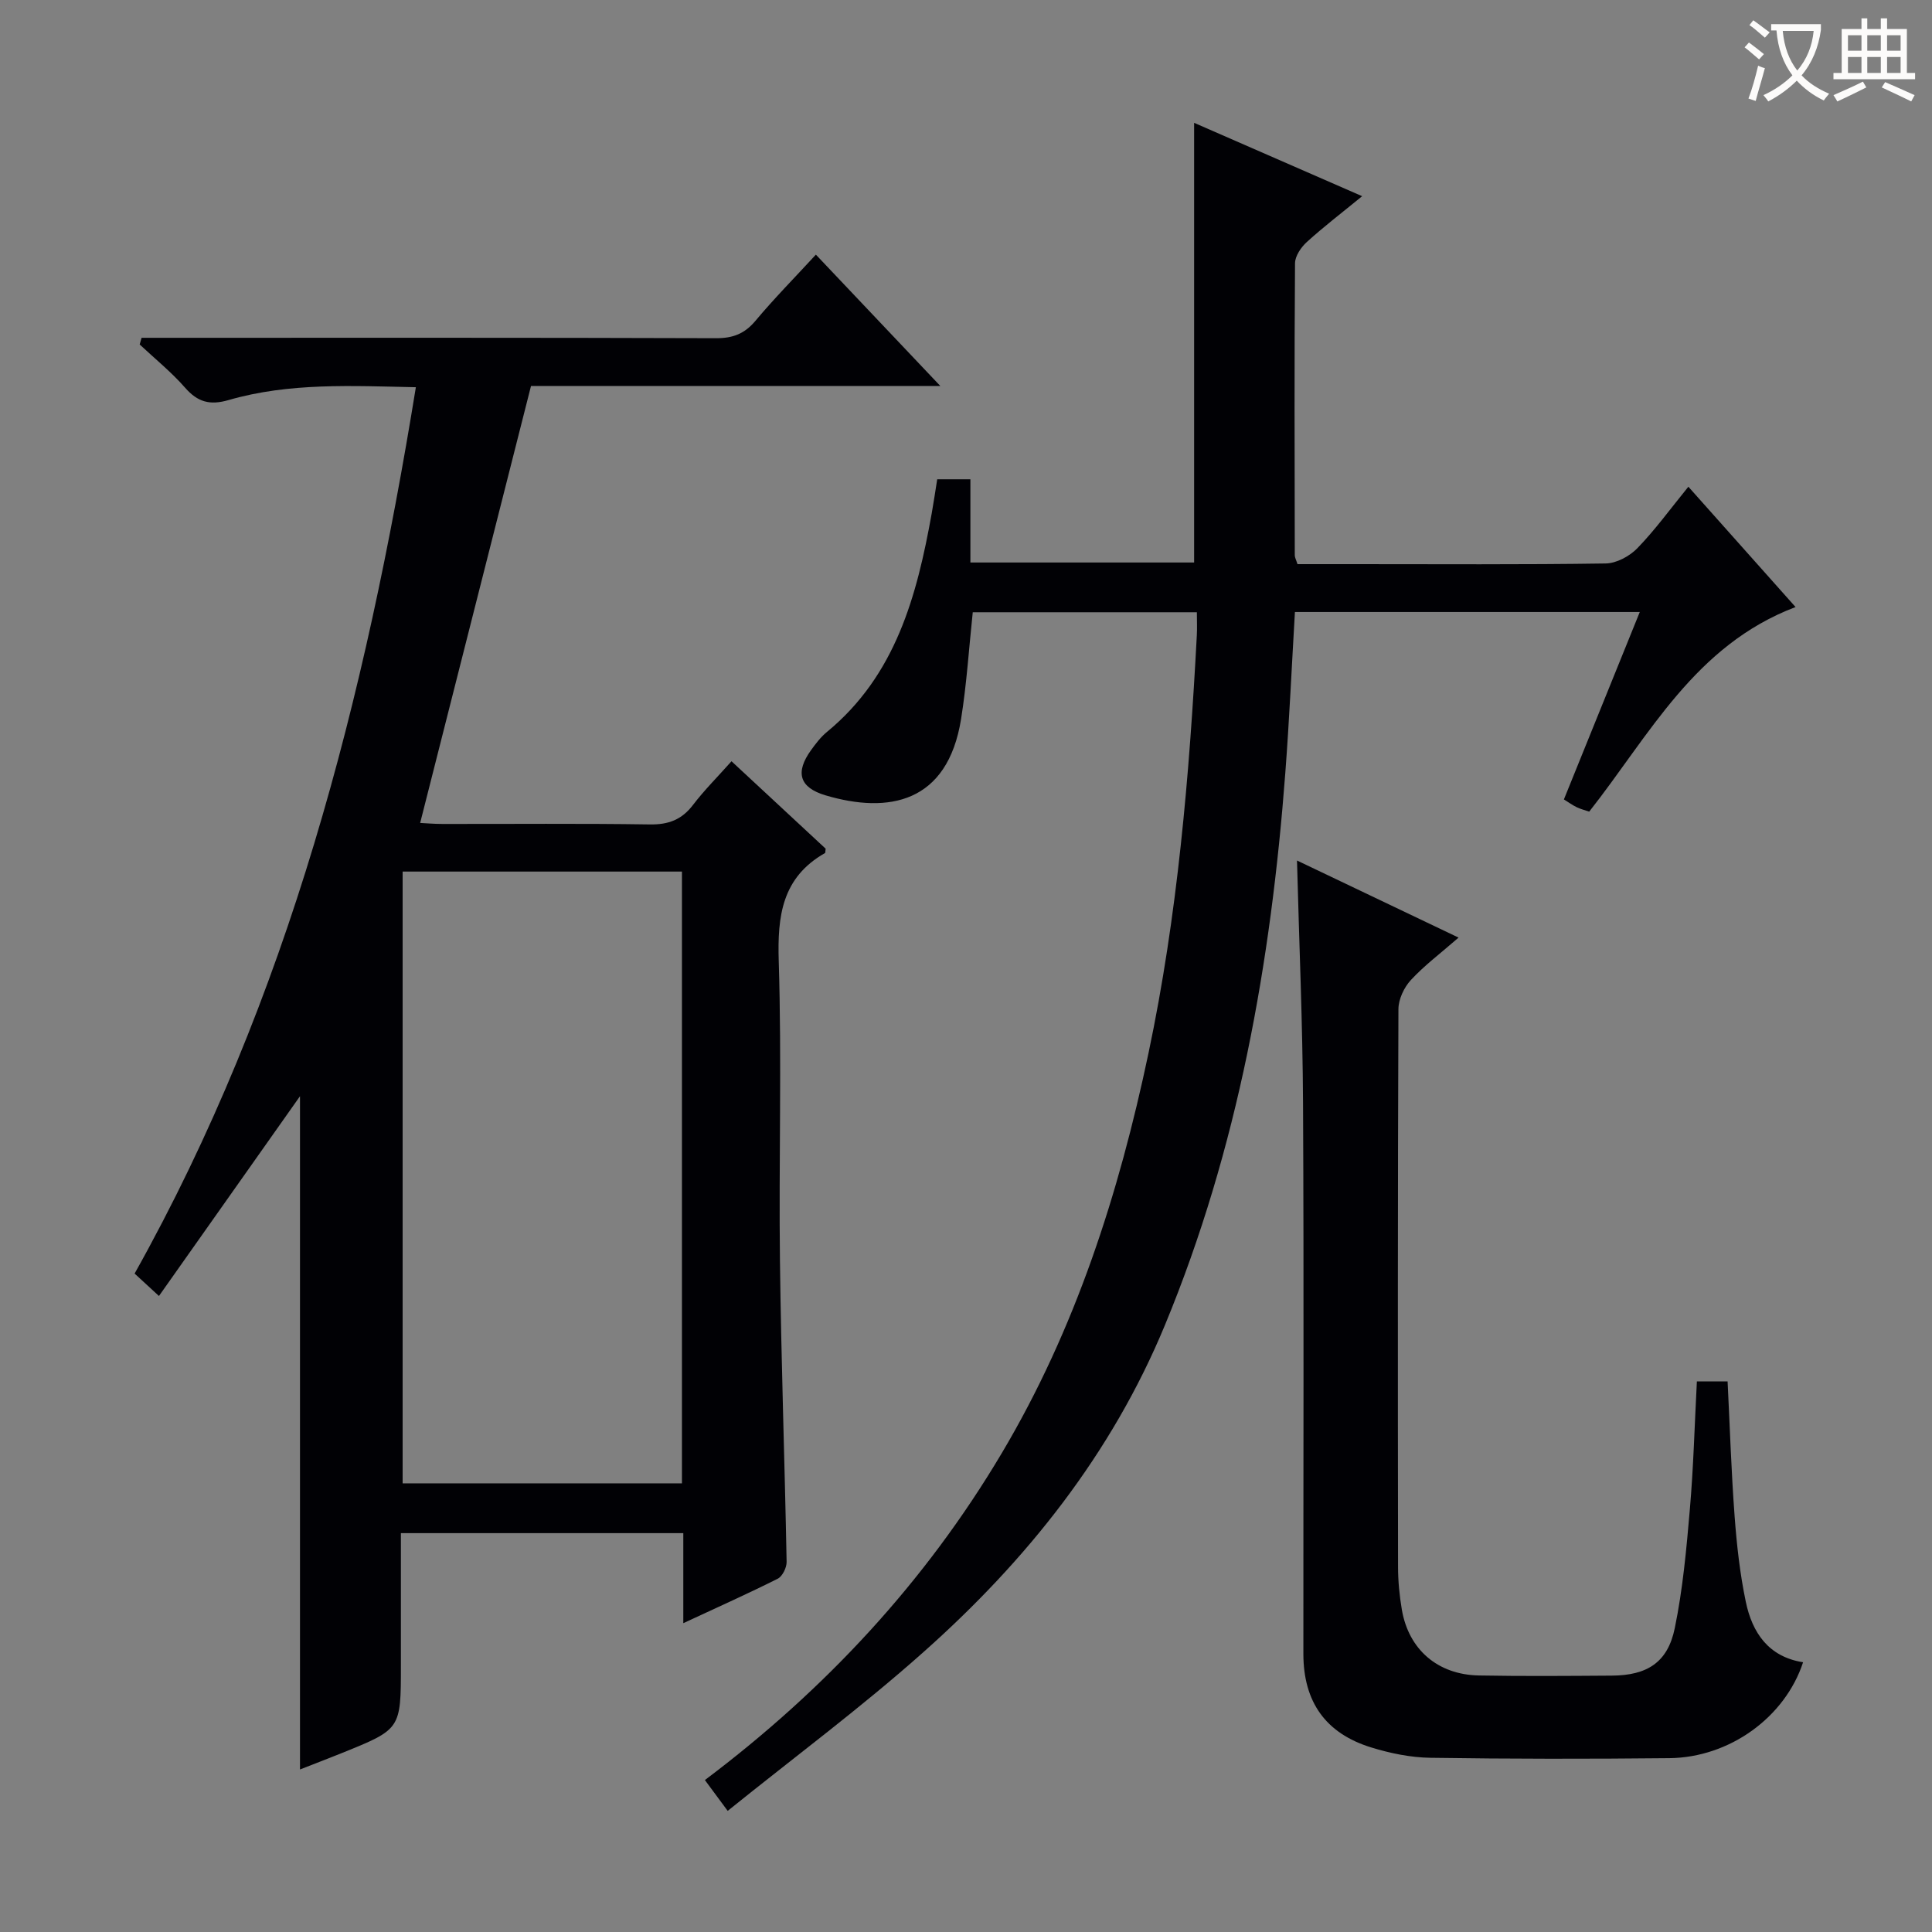 <svg enable-background="new 0 0 400 400" viewBox="0 0 400 400" xmlns="http://www.w3.org/2000/svg"><rect x="0" y="0" width="400" height="400" fill="#808080" stroke="none"/><g fill="#010105"><path d="m141.47 336.06c0-6.89 0-12.64 0-18.64-19.64 0-38.73 0-58.47 0v27.45c0 13.14 0 13.14-12.2 18.07-2.9 1.17-5.82 2.28-8.69 3.41 0-46.97 0-93.65 0-139.39-9.21 13.05-19.04 26.97-29.2 41.36-2.37-2.18-3.67-3.37-5.04-4.64 31.97-57.12 47.78-119.13 58.23-183.51-13.27-.27-26.18-.99-38.78 2.66-3.86 1.12-6.39.43-9-2.56-2.84-3.24-6.24-5.99-9.4-8.95l.39-1.38h4.99c37.99 0 75.98-.05 113.97.08 3.48.01 5.89-.92 8.14-3.6 3.83-4.58 8.04-8.85 12.51-13.7 8.46 8.93 16.72 17.64 25.76 27.19-29.24 0-57.3 0-84.74 0-7.72 30.41-15.29 60.26-22.95 90.47 1.07.05 2.81.21 4.56.21 14.33.02 28.66-.12 42.99.1 3.87.06 6.61-.98 8.95-4.05 2.31-3.03 5.03-5.74 7.96-9.03 6.69 6.21 13.19 12.24 19.49 18.1-.08.61-.05.86-.13.9-8.89 5.06-9.88 12.99-9.58 22.42.64 20.64 0 41.32.25 61.98.25 20.79.99 41.57 1.38 62.36.02 1.18-.86 2.98-1.83 3.48-6.07 3.05-12.27 5.82-19.56 9.21zm-58.11-155.61v126.66h57.83c0-42.53 0-84.57 0-126.66-19.5 0-38.58 0-57.83 0z"/><path d="m150.66 374.92c-2.11-2.85-3.37-4.55-4.72-6.38 24.88-18.72 45.6-40.97 61.46-67.67 15.29-25.73 24.25-53.76 30.38-82.81 6.02-28.52 8.47-57.48 10.01-86.53.08-1.47.01-2.94.01-4.77-15.63 0-30.88 0-46.4 0-.79 7.38-1.25 14.8-2.42 22.11-2.8 17.44-15.05 19.65-28.05 15.8-5.47-1.62-6.32-4.78-3-9.38.97-1.34 2.01-2.71 3.28-3.75 14.25-11.73 18.62-28.17 21.69-45.24.41-2.28.74-4.57 1.14-7.07h6.87v17.23h46.32c0-30.08 0-60.11 0-91.03 11.44 5 22.71 9.92 34.79 15.19-4.19 3.43-7.96 6.31-11.46 9.49-1.19 1.08-2.42 2.89-2.44 4.38-.15 20.16-.09 40.32-.05 60.48 0 .45.27.91.56 1.83h11.82c17.33 0 34.66.12 51.98-.14 2.24-.03 4.96-1.5 6.57-3.16 3.69-3.81 6.83-8.15 10.56-12.73 7.43 8.34 14.73 16.53 22.19 24.91-20.87 7.92-30.22 26.51-42.72 42.36-.81-.28-1.75-.51-2.6-.92-.87-.42-1.67-1.01-2.64-1.61 5.22-12.88 10.36-25.57 15.71-38.8-24.15 0-47.55 0-71.4 0-.66 11.16-1.15 22.24-1.99 33.3-2.96 39.27-9.78 77.75-24.92 114.33-11.02 26.64-28.62 48.72-49.98 67.69-12.77 11.38-26.55 21.61-40.55 32.89z"/><path d="m351.32 286.01h6.36c.47 9.39.76 18.65 1.45 27.88.44 5.94 1.1 11.92 2.32 17.75 1.33 6.39 4.71 11.4 11.86 12.51-3.73 11.37-15.18 19.73-27.72 19.86-16.49.17-32.99.17-49.47-.08-4.09-.06-8.29-.93-12.22-2.14-9.45-2.91-14.04-9.43-14.05-19.35-.02-37.98.12-75.96-.07-113.94-.08-16.61-.81-33.21-1.25-50.34 10.59 5.05 21.23 10.12 33.45 15.96-3.77 3.29-7.1 5.78-9.88 8.79-1.41 1.53-2.56 3.97-2.57 6.01-.15 38.48-.13 76.96-.08 115.44 0 2.97.29 5.98.79 8.92 1.42 8.26 7.43 13.45 15.97 13.61 9.16.17 18.32.09 27.49.03 7.31-.04 11.58-2.72 13.04-9.81 1.67-8.1 2.42-16.41 3.13-24.67.74-8.59.97-17.23 1.45-26.43z"/></g><path d="m362.1 8.8c1.1.8 2.1 1.6 3.1 2.4l-1 1.1c-1.3-1.1-2.3-2-3-2.5zm1.9 4.8c.5.2.9.4 1.4.5-.6 2.3-1.3 4.5-1.9 6.8l-1.5-.5c.8-2.1 1.4-4.3 2-6.8zm-1-9.4c1.3.9 2.4 1.8 3.4 2.5l-1 1.1c-1.4-1.2-2.4-2.1-3.2-2.6zm3.7 2.2v-1.4h10.3v1.2c-.5 3.6-1.8 6.8-4 9.4 1.5 1.6 3.4 2.8 5.7 3.8-.3.4-.7.8-1.1 1.4-2.3-1.1-4.1-2.5-5.6-4.1-1.6 1.6-3.6 3.1-5.9 4.3-.3-.5-.7-.9-1-1.3 2.4-1.1 4.4-2.5 6-4.1-1.9-2.5-3-5.6-3.3-9.3h-1.1zm8.8 0h-6.4c.3 3.3 1.3 6 3 8.2 2-2.3 3.1-5.1 3.4-8.2z" fill="#fcfbfa"/><path d="m385.3 3.8h1.3v2.2h2.8v-2.2h1.3v2.2h4.1v9.1h1.7v1.3h-16.9v-1.3h1.7v-9.1h4.1v-2.2zm.4 13.1.7 1.2c-1.8.9-3.8 1.9-6 2.9-.2-.4-.5-.8-.8-1.3 2.3-1 4.3-1.9 6.1-2.8zm-3.1-6.4h2.8v-3.2h-2.8zm0 4.6h2.8v-3.3h-2.8zm4-4.6h2.8v-3.2h-2.8zm0 4.6h2.8v-3.3h-2.8zm3.7 1.9c2.1.9 4.1 1.8 6.1 2.7l-.7 1.3c-2.2-1.1-4.2-2-6.1-2.9zm3.2-9.7h-2.8v3.2h2.8zm-2.8 7.8h2.8v-3.3h-2.8z" fill="#fcfbfa"/></svg>